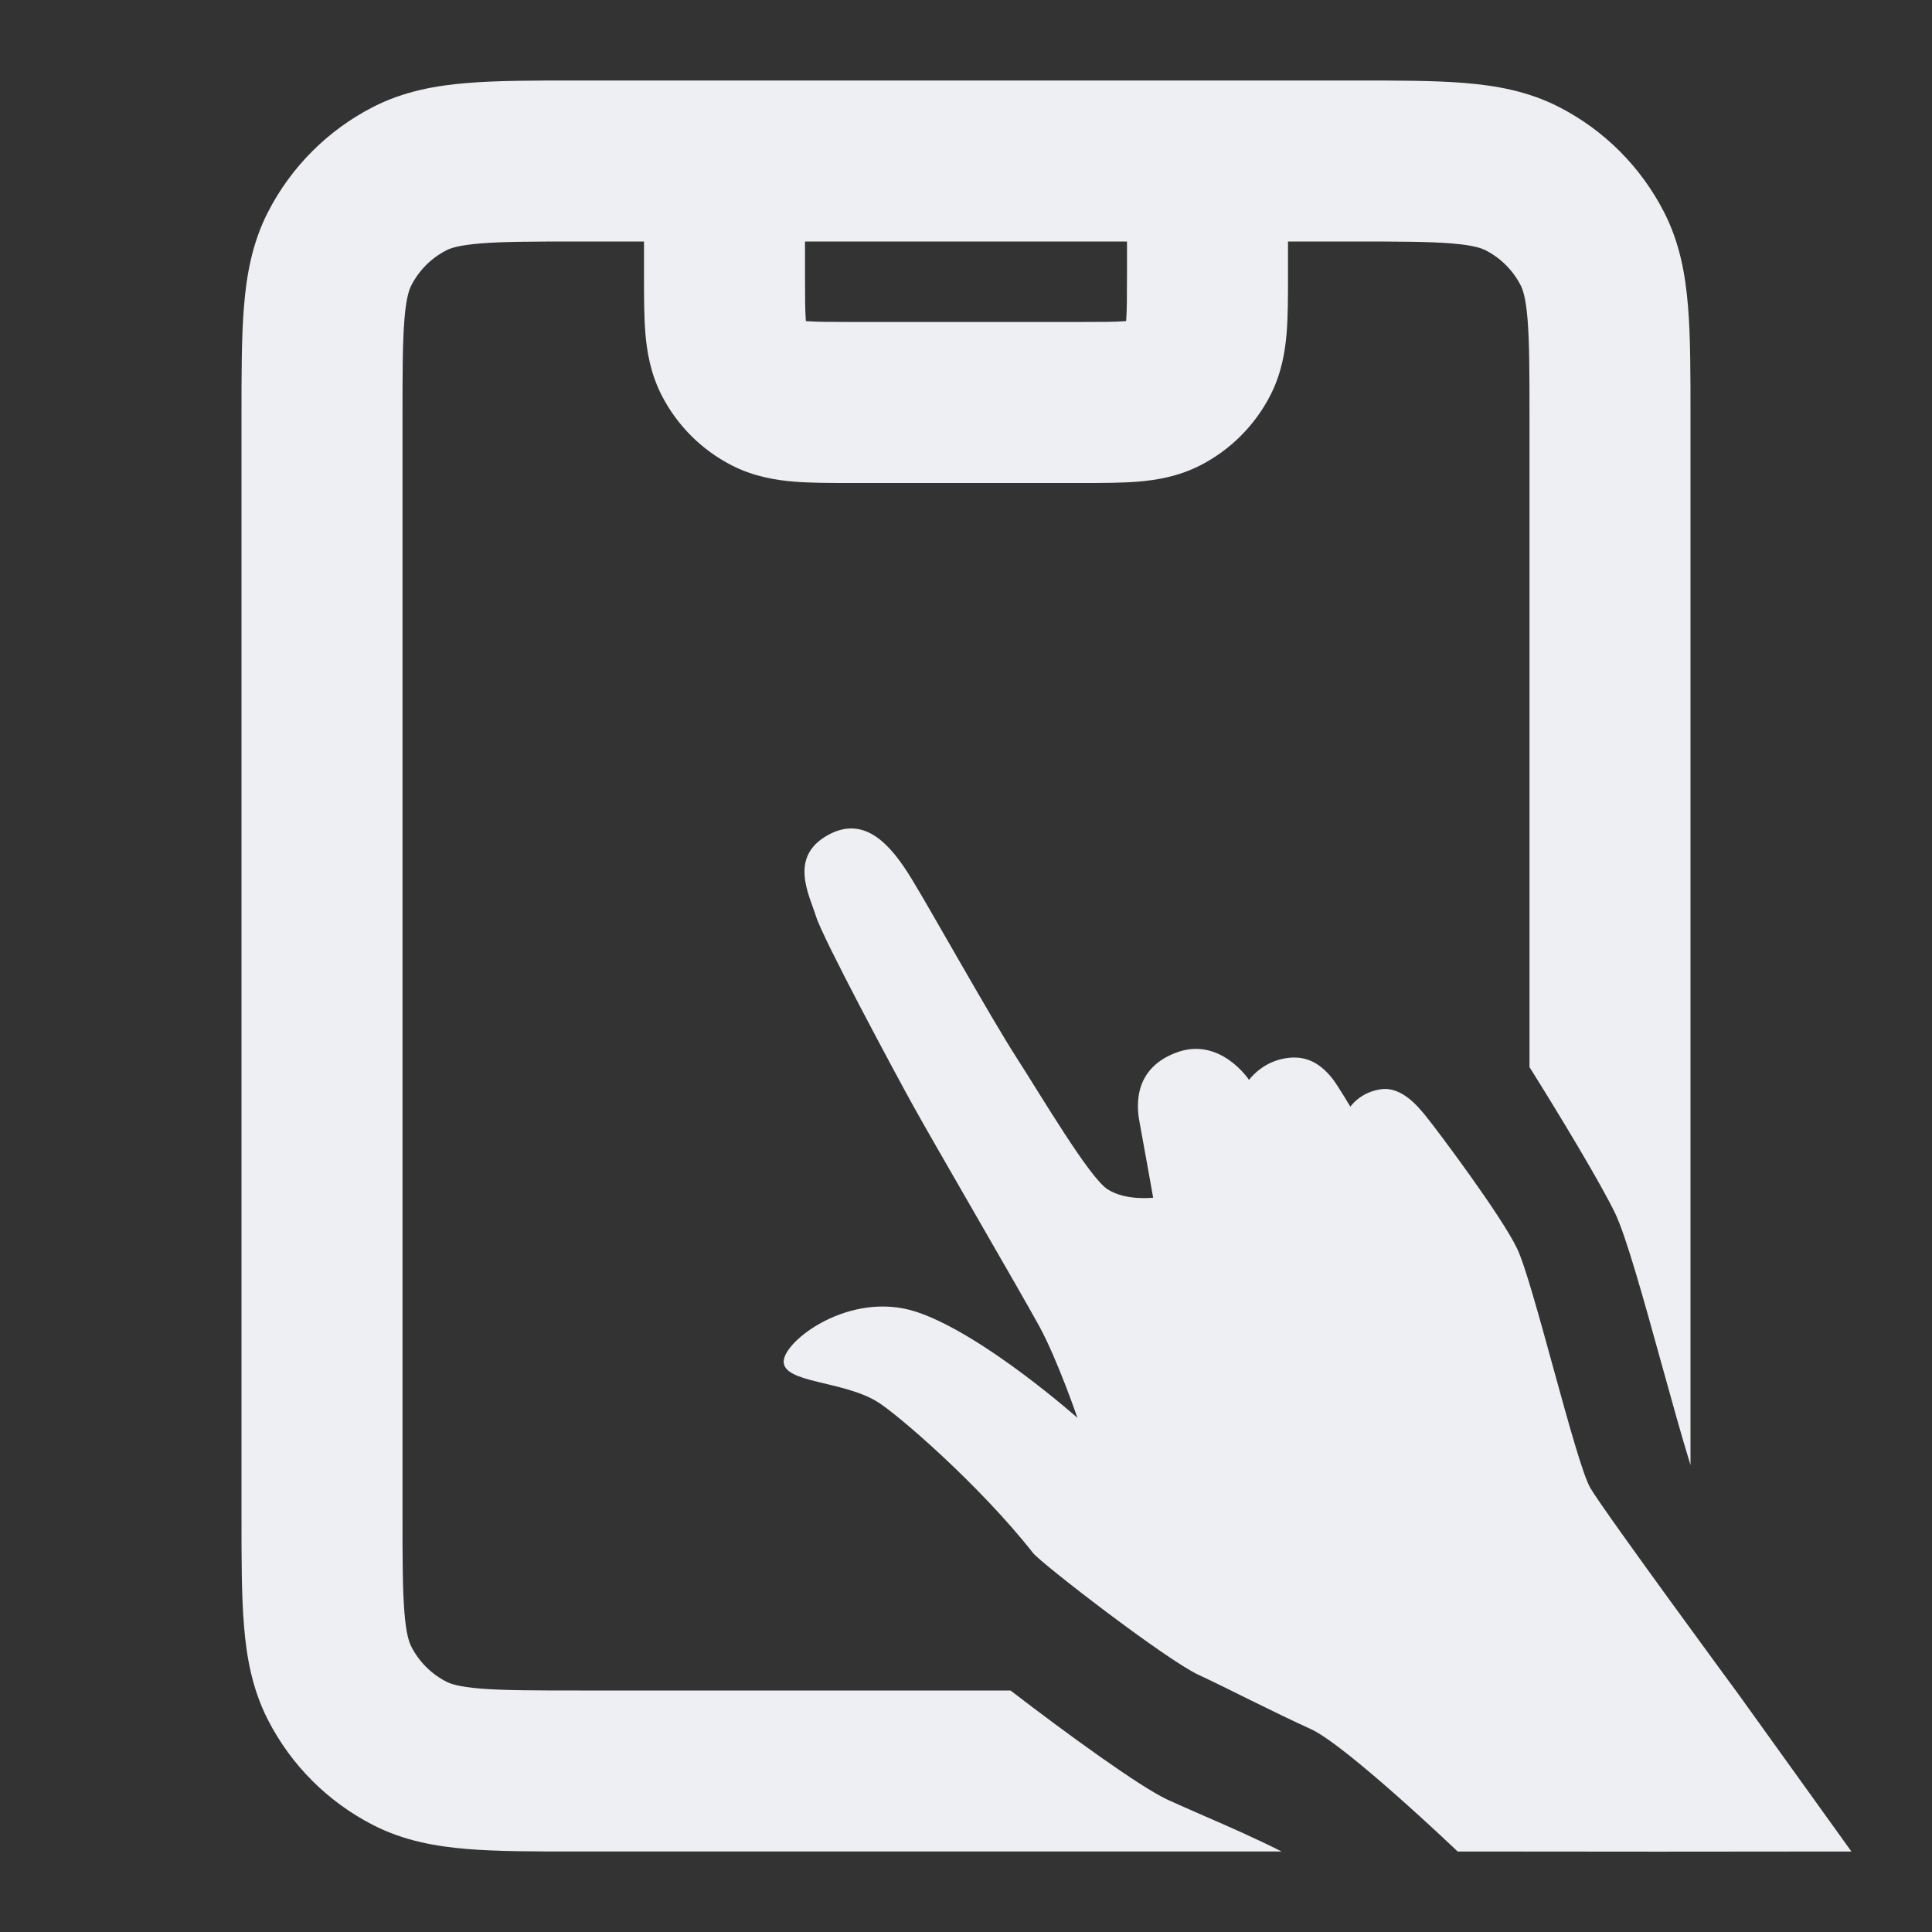 <svg width="24" height="24" viewBox="0 0 24 24" fill="none" xmlns="http://www.w3.org/2000/svg">
<rect x="0" y="0" width="24" height="24" fill="#333333" stroke="none"/>
<g clip-path="url(#clip0_2303_4918)">
<path fill-rule="evenodd" clip-rule="evenodd" d="M7.2 1H7.161H7.161C6.634 1 6.18 1 5.805 1.031C5.41 1.063 5.016 1.134 4.638 1.327C4.074 1.615 3.615 2.074 3.327 2.638C3.134 3.016 3.063 3.41 3.031 3.805C3 4.18 3 4.634 3 5.161V5.161V5.2V18.8V18.838V18.839C3 19.366 3 19.82 3.031 20.195C3.063 20.59 3.134 20.984 3.327 21.362C3.615 21.927 4.074 22.385 4.638 22.673C5.016 22.866 5.41 22.937 5.805 22.969C6.18 23 6.634 23 7.161 23H7.2H15.921C15.59 22.833 15.247 22.683 14.945 22.552C14.783 22.481 14.632 22.415 14.501 22.355C14.163 22.198 13.265 21.547 12.553 21H7.2C6.623 21 6.251 20.999 5.968 20.976C5.696 20.954 5.595 20.916 5.546 20.891C5.358 20.795 5.205 20.642 5.109 20.454C5.084 20.405 5.046 20.304 5.024 20.032C5.001 19.749 5 19.377 5 18.8V5.2C5 4.623 5.001 4.251 5.024 3.968C5.046 3.696 5.084 3.595 5.109 3.546C5.205 3.358 5.358 3.205 5.546 3.109C5.595 3.084 5.696 3.046 5.968 3.024C6.251 3.001 6.623 3 7.2 3H8V3.4L8 3.432C8 3.684 8 3.93 8.017 4.138C8.036 4.367 8.08 4.637 8.218 4.908C8.41 5.284 8.716 5.59 9.092 5.782C9.363 5.92 9.633 5.964 9.862 5.983C10.07 6 10.316 6 10.568 6L10.6 6H13.4L13.432 6C13.684 6 13.93 6 14.138 5.983C14.367 5.964 14.637 5.92 14.908 5.782C15.284 5.59 15.59 5.284 15.782 4.908C15.92 4.637 15.964 4.367 15.983 4.138C16 3.93 16 3.684 16 3.432L16 3.4V3H16.8C17.377 3 17.749 3.001 18.032 3.024C18.304 3.046 18.404 3.084 18.454 3.109C18.642 3.205 18.795 3.358 18.891 3.546C18.916 3.595 18.954 3.696 18.976 3.968C18.999 4.251 19 4.623 19 5.2V13.256C19.382 13.865 19.882 14.696 20.063 15.07C20.201 15.356 20.421 16.149 20.64 16.941C20.765 17.392 20.89 17.843 21 18.2V5.2V5.161C21 4.634 21 4.18 20.969 3.805C20.937 3.41 20.866 3.016 20.673 2.638C20.385 2.074 19.927 1.615 19.362 1.327C18.984 1.134 18.59 1.063 18.195 1.031C17.82 1 17.366 1 16.839 1H16.838H16.8H15H9H7.2ZM10 3H14V3.4C14 3.697 13.999 3.859 13.99 3.975L13.989 3.989L13.975 3.99C13.859 3.999 13.697 4 13.4 4H10.6C10.303 4 10.141 3.999 10.025 3.99L10.011 3.989L10.01 3.975C10.001 3.859 10 3.697 10 3.4V3Z" fill="#EDEFF3"/>
<path d="M18.11 23.002C18.11 23.002 16.721 21.678 16.283 21.479C15.844 21.281 15.188 20.943 14.89 20.806C14.484 20.618 12.932 19.419 12.833 19.292C12.167 18.444 11.134 17.554 10.896 17.412C10.469 17.151 9.739 17.182 9.735 16.916C9.733 16.655 10.564 16.023 11.389 16.298C12.216 16.575 13.384 17.613 13.384 17.613C13.384 17.613 13.142 16.903 12.911 16.476C12.677 16.048 11.553 14.119 11.33 13.711C11.105 13.304 10.224 11.662 10.138 11.387C10.052 11.113 9.793 10.643 10.289 10.371C10.747 10.122 11.069 10.499 11.325 10.918C11.58 11.336 12.299 12.627 12.627 13.137C12.943 13.628 13.534 14.631 13.759 14.774C13.985 14.92 14.325 14.878 14.325 14.878C14.325 14.878 14.214 14.255 14.16 13.963C14.135 13.831 14.026 13.295 14.611 13.076C15.157 12.87 15.516 13.415 15.516 13.415C15.516 13.415 15.649 13.226 15.903 13.16C16.174 13.092 16.378 13.174 16.559 13.408C16.626 13.498 16.775 13.748 16.775 13.748C16.775 13.748 16.896 13.566 17.156 13.531C17.415 13.494 17.625 13.753 17.738 13.897C17.853 14.04 18.645 15.093 18.845 15.508C19.047 15.925 19.575 18.183 19.758 18.488C19.939 18.794 21.596 21.047 21.596 21.047L22.999 23L20.6 23.002L18.114 23L18.11 23.002Z" fill="#EDEFF3"/>
</g>
<defs>
<clipPath id="clip0_2303_4918">
<rect width="24" height="24" fill="white"/>
</clipPath>
</defs>
</svg>
